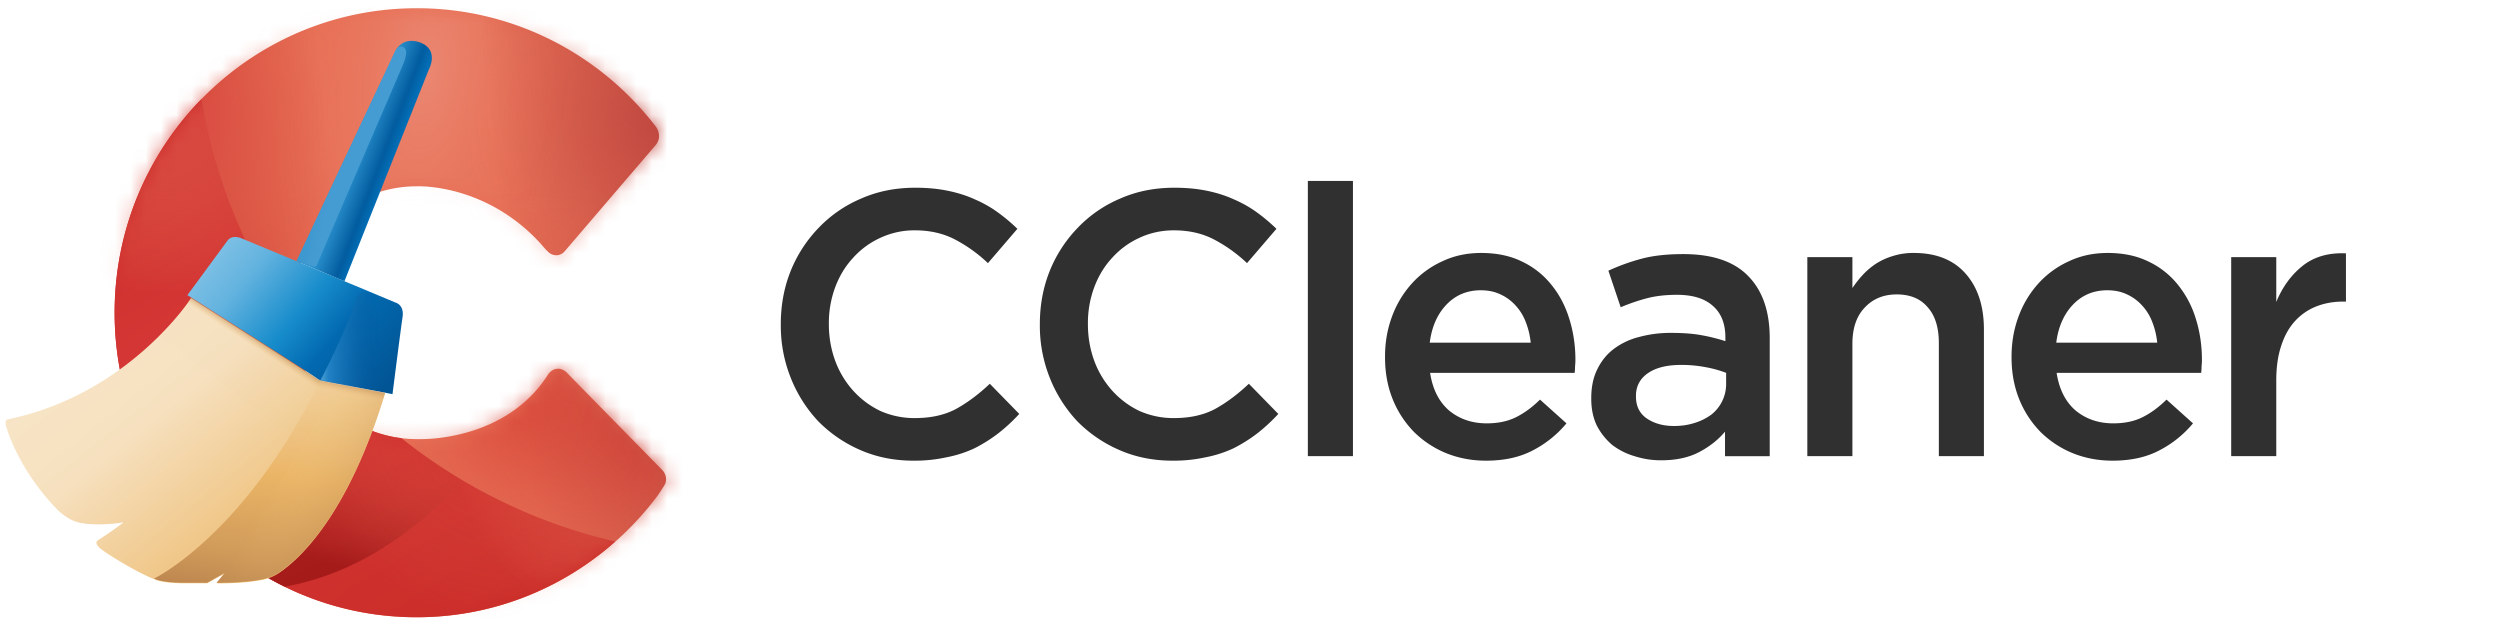 <svg width="163" height="41" fill="none" xmlns="http://www.w3.org/2000/svg"><g clip-path="url(#a)"><path d="M59.556 30.036c-1.247 0-2.396-.23-3.45-.688a8.711 8.711 0 0 1-2.744-1.868 8.926 8.926 0 0 1-1.798-2.827 9.157 9.157 0 0 1-.656-3.466v-.049c0-1.229.21-2.376.632-3.441a8.713 8.713 0 0 1 1.822-2.827 8.265 8.265 0 0 1 2.77-1.917c1.068-.475 2.25-.713 3.546-.713.777 0 1.482.066 2.113.197.648.131 1.24.32 1.774.565.534.23 1.028.508 1.481.836.454.328.883.688 1.288 1.082l-1.92 2.236a9.589 9.589 0 0 0-2.161-1.548c-.761-.394-1.628-.59-2.6-.59a5.24 5.24 0 0 0-2.259.491 5.373 5.373 0 0 0-1.773 1.303c-.502.54-.89 1.18-1.166 1.917a6.692 6.692 0 0 0-.413 2.36v.05c0 .835.138 1.63.413 2.384a6.006 6.006 0 0 0 1.166 1.941c.502.558 1.093 1 1.773 1.328a5.47 5.47 0 0 0 2.26.467c1.036 0 1.927-.197 2.672-.59.745-.41 1.482-.959 2.21-1.647l1.92 1.966a11.27 11.27 0 0 1-1.385 1.278c-.47.36-.98.68-1.53.96a7.687 7.687 0 0 1-1.823.589 9.755 9.755 0 0 1-2.162.221ZM76.447 30.036c-1.247 0-2.397-.23-3.45-.688a8.712 8.712 0 0 1-2.745-1.868 8.926 8.926 0 0 1-1.798-2.827 9.16 9.16 0 0 1-.656-3.466v-.049c0-1.229.211-2.376.632-3.441a8.713 8.713 0 0 1 1.822-2.827 8.266 8.266 0 0 1 2.77-1.917c1.068-.475 2.25-.713 3.546-.713.778 0 1.482.066 2.114.197.647.131 1.239.32 1.773.565.534.23 1.028.508 1.482.836.453.328.882.688 1.287 1.082l-1.919 2.236a9.587 9.587 0 0 0-2.162-1.548c-.761-.394-1.627-.59-2.6-.59-.809 0-1.562.164-2.258.491a5.375 5.375 0 0 0-1.774 1.303c-.502.54-.89 1.18-1.166 1.917a6.69 6.69 0 0 0-.413 2.36v.05c0 .835.138 1.63.413 2.384a6.008 6.008 0 0 0 1.166 1.941c.502.558 1.093 1 1.774 1.328a5.47 5.47 0 0 0 2.259.467c1.036 0 1.927-.197 2.672-.59.745-.41 1.482-.959 2.21-1.647l1.92 1.966c-.438.476-.9.902-1.385 1.278-.47.36-.98.68-1.53.96a7.686 7.686 0 0 1-1.822.589 9.756 9.756 0 0 1-2.162.221ZM85.272 11.798h2.94V29.74h-2.94V11.798ZM99.802 22.343a4.967 4.967 0 0 0-.316-1.328 3.262 3.262 0 0 0-.656-1.081 2.995 2.995 0 0 0-.996-.738c-.372-.18-.801-.27-1.287-.27-.907 0-1.66.32-2.26.959-.583.622-.939 1.442-1.068 2.458h6.583Zm-2.915 7.693c-.923 0-1.79-.164-2.6-.491a6.463 6.463 0 0 1-2.089-1.377 6.53 6.53 0 0 1-1.384-2.114c-.34-.835-.51-1.753-.51-2.753v-.049c0-.934.153-1.81.461-2.63a6.587 6.587 0 0 1 1.288-2.138 6.022 6.022 0 0 1 1.992-1.45c.76-.361 1.603-.541 2.526-.541 1.02 0 1.911.188 2.672.565a5.38 5.38 0 0 1 1.919 1.524c.519.639.907 1.385 1.166 2.237.259.835.389 1.72.389 2.654 0 .131-.008.27-.024.418 0 .131-.008.27-.025.418h-9.425c.162 1.065.575 1.884 1.239 2.458.68.557 1.498.836 2.453.836.73 0 1.36-.131 1.895-.394.535-.262 1.061-.647 1.579-1.155l1.725 1.549a7.059 7.059 0 0 1-2.21 1.77c-.843.442-1.855.663-3.037.663ZM112.544 24.31a7.426 7.426 0 0 0-1.336-.37 8.335 8.335 0 0 0-1.604-.147c-.923 0-1.643.18-2.162.54-.518.361-.777.853-.777 1.475v.05c0 .622.235 1.098.704 1.425.486.328 1.077.492 1.774.492.486 0 .931-.066 1.336-.197a3.606 3.606 0 0 0 1.093-.54 2.53 2.53 0 0 0 .972-1.991v-.738Zm-.073 5.431v-1.598c-.437.525-.996.967-1.676 1.328-.68.36-1.506.54-2.478.54a5.58 5.58 0 0 1-1.749-.27 4.377 4.377 0 0 1-1.458-.737 4.184 4.184 0 0 1-.996-1.254c-.243-.508-.364-1.09-.364-1.745v-.05c0-.72.129-1.343.389-1.867.259-.54.615-.983 1.068-1.328a4.565 4.565 0 0 1 1.652-.786 7.769 7.769 0 0 1 2.089-.27c.778 0 1.434.049 1.968.147.551.098 1.077.23 1.579.393V22c0-.902-.275-1.59-.826-2.065-.534-.475-1.312-.713-2.332-.713-.729 0-1.376.074-1.943.221-.567.148-1.142.344-1.725.59l-.802-2.384c.713-.328 1.442-.59 2.187-.787.745-.196 1.643-.295 2.696-.295 1.911 0 3.328.484 4.251 1.45.923.951 1.385 2.295 1.385 4.032v7.693h-2.915ZM117.838 16.763h2.939v2.016c.21-.312.437-.599.68-.86.259-.28.551-.525.875-.738a4.38 4.38 0 0 1 1.093-.492 4.401 4.401 0 0 1 1.36-.196c1.458 0 2.583.45 3.377 1.352.793.9 1.19 2.113 1.19 3.637v8.26h-2.939v-7.375c0-1.016-.243-1.794-.729-2.335-.47-.557-1.142-.836-2.016-.836-.859 0-1.555.287-2.089.86-.535.558-.802 1.344-.802 2.36v7.325h-2.939V16.763ZM140.651 22.343a4.944 4.944 0 0 0-.316-1.328 3.252 3.252 0 0 0-.656-1.081 2.99 2.99 0 0 0-.996-.738c-.372-.18-.801-.27-1.287-.27-.907 0-1.66.32-2.259.959-.583.622-.94 1.442-1.069 2.458h6.583Zm-2.915 7.693c-.923 0-1.79-.164-2.599-.491a6.456 6.456 0 0 1-2.089-1.377 6.53 6.53 0 0 1-1.385-2.114c-.34-.835-.51-1.753-.51-2.753v-.049c0-.934.154-1.81.461-2.63a6.588 6.588 0 0 1 1.288-2.138 6.026 6.026 0 0 1 1.992-1.45c.761-.361 1.603-.541 2.526-.541 1.021 0 1.911.188 2.672.565a5.383 5.383 0 0 1 1.92 1.524 6.54 6.54 0 0 1 1.166 2.237c.259.835.388 1.72.388 2.654 0 .131-.008.27-.024.418 0 .131-.008.27-.024.418h-9.426c.162 1.065.575 1.884 1.239 2.458.68.557 1.498.836 2.454.836.728 0 1.36-.131 1.894-.394.535-.262 1.061-.647 1.579-1.155l1.725 1.549a7.063 7.063 0 0 1-2.21 1.77c-.843.442-1.855.663-3.037.663ZM145.474 16.763h2.939v2.925c.405-.983.98-1.77 1.725-2.36.745-.59 1.684-.86 2.818-.81v3.145h-.17c-.648 0-1.239.107-1.774.32a3.707 3.707 0 0 0-1.384.959c-.389.426-.689.966-.899 1.622-.211.639-.316 1.385-.316 2.237v4.94h-2.939V16.763Z" fill="#303030"/><g filter="url(#b)"><path d="m43.19 30.655-6.178-6.3c-.285-.337-.628-.314-.628-.314-.44-.006-.678.419-.678.419-2.574 4.007-7.446 4.17-8.217 4.17h-.319c-4.516 0-8.176-3.69-8.176-8.24 0-4.552 3.66-8.243 8.177-8.243 0 0 .046-.002.137-.002.765 0 4.612.18 7.838 3.626.195.208.387.458.574.63 0 0 .208.242.562.242.338 0 .549-.275.549-.275l5.94-6.934a.89.89 0 0 0 .19-.68c-.031-.264-.17-.458-.17-.458a19.79 19.79 0 0 0-6.742-5.632A19.48 19.48 0 0 0 27.17.537C16.29.537 7.477 9.426 7.477 20.392a19.875 19.875 0 0 0 5.81 14.081c3.562 3.569 8.467 5.774 13.883 5.774 6.44 0 12.13-3.138 15.724-7.953 0 0 .206-.306.4-.611.352-.558-.103-1.028-.103-1.028Z" fill="url(#c)"/></g><path d="M26.169 28.567c-3.877-.475-6.917-3.686-7.161-7.662a35.865 35.865 0 0 1-5.872-14.45 19.876 19.876 0 0 0-5.665 13.934c0 10.966 8.818 19.854 19.694 19.854 4.968 0 9.493-1.869 12.95-4.937a35.115 35.115 0 0 1-13.946-6.74Z" fill="url(#d)"/><path opacity=".7" d="M30.27 31.38a35.387 35.387 0 0 1-4.1-2.813 7.472 7.472 0 0 1-.347-.05c-.008-.002-.016-.002-.024-.005a6.053 6.053 0 0 1-.313-.061c-.02-.003-.038-.009-.058-.011a4.44 4.44 0 0 1-.277-.067l-.087-.022a8.137 8.137 0 0 1-.247-.07c-.039-.01-.075-.022-.113-.033-.074-.025-.148-.047-.222-.075-.041-.014-.082-.03-.126-.044-.036-.014-.072-.025-.107-.04-2.289 6.149-4.92 8.479-6.072 9.25a3.07 3.07 0 0 1-.689.342c.352.2.708.395 1.076.575 3.377-.622 6.43-2.205 9.303-4.682.92-.791 1.74-1.555 2.404-2.193Z" fill="url(#e)"/><mask id="f" style="mask-type:alpha" maskUnits="userSpaceOnUse" x="7" y="0" width="37" height="41"><path d="m43.19 30.654-6.178-6.3c-.285-.337-.628-.314-.628-.314-.44-.006-.678.419-.678.419-2.574 4.007-7.446 4.17-8.217 4.17h-.319c-4.516 0-8.176-3.69-8.176-8.24 0-4.552 3.66-8.243 8.177-8.243 0 0 .046-.003.137-.003.765 0 4.612.181 7.838 3.627.195.208.387.458.574.63 0 0 .208.242.562.242.338 0 .549-.275.549-.275l5.94-6.934a.89.89 0 0 0 .19-.68c-.031-.264-.17-.458-.17-.458a19.79 19.79 0 0 0-6.742-5.632A19.48 19.48 0 0 0 27.17.536C16.29.536 7.477 9.425 7.477 20.391a19.875 19.875 0 0 0 5.81 14.081c3.562 3.569 8.467 5.774 13.883 5.774 6.44 0 12.13-3.138 15.724-7.953 0 0 .206-.306.4-.611.352-.558-.103-1.028-.103-1.028Z" fill="#fff"/></mask><g mask="url(#f)"><ellipse cx="10.301" cy="7.248" rx="11.85" ry="11.993" fill="url(#g)"/><path d="M53.86 16.623c8.289 8.389 10.38 19.877 4.667 25.658-5.712 5.782-17.063 3.666-25.351-4.723-8.289-8.389-10.38-19.877-4.667-25.659 5.712-5.781 17.063-3.665 25.351 4.724Z" fill="url(#h)"/><ellipse cx="43.426" cy="7.632" rx="13.2" ry="13.36" fill="url(#i)"/><path opacity=".16" d="M37.61 5.722c-1.44 11.932-7.007 21.062-12.433 20.39-5.427-.672-8.66-10.888-7.219-22.82 1.44-11.933 7.007-21.063 12.434-20.39 5.427.671 8.66 10.887 7.219 22.82Z" fill="url(#j)"/><ellipse opacity=".5" cx="33.703" cy="26.378" rx="14.541" ry="14.709" fill="url(#k)"/></g><g filter="url(#l)"><path d="M21.03 24.83s-.205-.02-.4-.18c-.176-.145-6.804-4.377-8.168-5.249 0 0-4.055 6.293-12 7.912 0 0-.149.041-.077.38.071.339.886 2.963 3.344 5.485 0 0 .593.638 1.353.84.757.204 2.17.154 2.968 0 0 0-.343.312-1.673 1.178a.188.188 0 0 0-.08.211c.033.111.146.259.423.456.521.372 2.228 1.43 3.328 1.858 0 0 .39.269 1.98.274h1.482l1.142-.641-.527.641s1.63.042 2.974-.224a3.072 3.072 0 0 0 1.1-.456c1.295-.866 4.467-3.696 6.911-11.707l-4.08-.778Z" fill="url(#m)"/></g><path d="M25.805 19.734s-9.474-3.96-10.085-4.204a1.054 1.054 0 0 0-.385-.08c-.34 0-.488.219-.488.219l-2.628 3.573s8.22 5.243 8.415 5.407c.194.164.4.18.4.18l4.557.87s.54-4.268.656-5.027c.118-.794-.442-.938-.442-.938Z" fill="url(#n)"/><path d="M21.03 24.83s-.057-.005-.14-.033c-4.938 10.1-10.845 12.924-10.845 12.924s.39.269 1.98.274h1.482l1.142-.641-.527.641s1.63.042 2.974-.224a3.055 3.055 0 0 0 1.1-.459c1.298-.866 4.467-3.698 6.912-11.707l-4.078-.775Z" fill="url(#o)"/><path opacity=".25" d="M21.03 24.83s-.057-.005-.14-.033c-4.938 10.1-10.845 12.924-10.845 12.924s.39.269 1.98.274h1.482l1.142-.641-.527.641s1.63.042 2.974-.224a3.055 3.055 0 0 0 1.1-.459c1.298-.866 4.467-3.698 6.912-11.707l-4.078-.775Z" fill="url(#p)"/><path d="M19.33 17.03 25.775 3.33s.43-1.014 1.674-.542c1.207.506.507 1.755.507 1.755l-5.498 13.793-3.128-1.305Z" fill="url(#q)"/><path d="m20.672 17.233 5.57-12.937s.282-.617.23-.961c-.044-.292-.351-.389-.57-.192-.017.014-.031.03-.047.047a.987.987 0 0 0-.08.142L19.33 17.03l1.087.336c.002 0 .194.059.255-.133Z" fill="url(#r)"/><path d="M18.918 28.393a43.784 43.784 0 0 0 1.973-3.596.79.79 0 0 1-.26-.147c-.176-.145-6.805-4.377-8.169-5.249 0 0-.688 1.067-2.052 2.436l8.508 6.556Z" fill="url(#s)"/><path d="m25.804 19.734-1.235-.516c-1.114-.464-1.306.142-1.306.142a.617.617 0 0 1-.022.066c-.003.006-.003.008-.003.014l-.024.08-.025.081c-.708 2.183-2.283 5.168-2.296 5.196.082.027.14.036.14.036l4.557.869s.54-4.268.655-5.026c.118-.797-.441-.942-.441-.942Z" fill="url(#t)"/><path d="M23.999 28.785c.379-.959.752-2.011 1.106-3.177l-4.075-.778s-.057-.005-.14-.033a43.068 43.068 0 0 1-1.775 3.271l4.884.716Z" fill="url(#u)"/></g><defs><linearGradient id="c" x1="10.018" y1="43.36" x2="46.698" y2="39.083" gradientUnits="userSpaceOnUse"><stop stop-color="#C62522"/><stop offset=".416" stop-color="#E77056"/><stop offset=".7" stop-color="#E77056"/><stop offset="1" stop-color="#C1483F"/></linearGradient><linearGradient id="d" x1="-5.483" y1="17.772" x2="14.797" y2="50.956" gradientUnits="userSpaceOnUse"><stop offset=".004" stop-color="#CB2D29"/><stop offset=".325" stop-color="#D53736"/><stop offset="1" stop-color="#CB2D29"/></linearGradient><linearGradient id="e" x1="19.111" y1="26.944" x2="16.531" y2="38.285" gradientUnits="userSpaceOnUse"><stop stop-color="#D14C3D" stop-opacity=".01"/><stop offset=".492" stop-color="#A72520" stop-opacity=".637"/><stop offset=".773" stop-color="#941313"/></linearGradient><linearGradient id="m" x1="-4.128" y1="28.681" x2="8.43" y2="44.439" gradientUnits="userSpaceOnUse"><stop stop-color="#F8E6C9"/><stop offset=".38" stop-color="#F6E0BE"/><stop offset=".787" stop-color="#F0C789"/><stop offset="1" stop-color="#EDBC73"/></linearGradient><linearGradient id="n" x1="8.771" y1="22.515" x2="19.664" y2="31.732" gradientUnits="userSpaceOnUse"><stop stop-color="#7EC0E5"/><stop offset=".19" stop-color="#63B3DF"/><stop offset=".478" stop-color="#178CCB"/><stop offset=".675" stop-color="#0269B0"/><stop offset="1" stop-color="#025596"/></linearGradient><linearGradient id="o" x1="10.576" y1="23.323" x2="8.629" y2="37.879" gradientUnits="userSpaceOnUse"><stop stop-color="#EFC586" stop-opacity=".01"/><stop offset=".449" stop-color="#EBB667"/><stop offset=".83" stop-color="#CF9A59"/><stop offset="1" stop-color="#BC864F"/></linearGradient><linearGradient id="p" x1="11.358" y1="33.511" x2="19.248" y2="38.139" gradientUnits="userSpaceOnUse"><stop offset=".536" stop-color="#EFC586" stop-opacity=".01"/><stop offset="1" stop-color="#BC864F"/></linearGradient><linearGradient id="q" x1="21.898" y1="11.993" x2="24.896" y2="13.136" gradientUnits="userSpaceOnUse"><stop offset=".157" stop-color="#2D93CF"/><stop offset=".691" stop-color="#025C9F"/><stop offset=".893" stop-color="#026EB6"/></linearGradient><linearGradient id="r" x1="29.889" y1="-1.258" x2="14.447" y2="-4.482" gradientUnits="userSpaceOnUse"><stop offset=".335" stop-color="#459CD2"/><stop offset=".472" stop-color="#519CCF" stop-opacity=".01"/></linearGradient><linearGradient id="s" x1="16.474" y1="26.343" x2="18.535" y2="23.176" gradientUnits="userSpaceOnUse"><stop offset=".825" stop-color="#EDC483" stop-opacity=".01"/><stop offset=".853" stop-color="#E4B979" stop-opacity=".113"/><stop offset=".949" stop-color="#C8955A" stop-opacity=".5"/><stop offset="1" stop-color="#BF894F" stop-opacity=".8"/></linearGradient><linearGradient id="t" x1="20.891" y1="25.7" x2="26.261" y2="25.7" gradientUnits="userSpaceOnUse"><stop offset=".025" stop-color="#4199CF"/><stop offset=".096" stop-color="#2282C5"/><stop offset=".711" stop-color="#025596" stop-opacity=".01"/></linearGradient><linearGradient id="u" x1="23.889" y1="29.14" x2="24.693" y2="25.301" gradientUnits="userSpaceOnUse"><stop offset=".78" stop-color="#EDC483" stop-opacity=".01"/><stop offset=".811" stop-color="#E4B979" stop-opacity=".113"/><stop offset=".915" stop-color="#C8955A" stop-opacity=".5"/><stop offset="1" stop-color="#BF894F" stop-opacity=".9"/></linearGradient><radialGradient id="g" cx="0" cy="0" r="1" gradientUnits="userSpaceOnUse" gradientTransform="matrix(11.85 0 0 11.994 10.302 7.253)"><stop stop-color="#D84540"/><stop offset=".982" stop-color="#E77056" stop-opacity=".01"/></radialGradient><radialGradient id="h" cx="0" cy="0" r="1" gradientUnits="userSpaceOnUse" gradientTransform="matrix(10.342 -10.467 10.466 10.341 43.484 27.116)"><stop offset=".124" stop-color="#C93E35"/><stop offset=".982" stop-color="#E77056" stop-opacity=".01"/></radialGradient><radialGradient id="i" cx="0" cy="0" r="1" gradientUnits="userSpaceOnUse" gradientTransform="matrix(13.199 0 0 13.359 43.426 7.633)"><stop stop-color="#BE463F"/><stop offset=".982" stop-color="#E77056" stop-opacity=".01"/></radialGradient><radialGradient id="j" cx="0" cy="0" r="1" gradientUnits="userSpaceOnUse" gradientTransform="matrix(9.826 1.214 -2.554 20.665 27.83 4.556)"><stop stop-color="#fff"/><stop offset=".982" stop-color="#E77056" stop-opacity=".01"/></radialGradient><radialGradient id="k" cx="0" cy="0" r="1" gradientUnits="userSpaceOnUse" gradientTransform="matrix(14.539 0 0 14.707 33.7 26.378)"><stop stop-color="#D02C25"/><stop offset=".982" stop-color="#E77056" stop-opacity=".01"/></radialGradient><filter id="b" x="7.477" y=".537" width="35.951" height="39.71" filterUnits="userSpaceOnUse" color-interpolation-filters="sRGB"><feFlood flood-opacity="0" result="BackgroundImageFix"/><feBlend in="SourceGraphic" in2="BackgroundImageFix" result="shape"/><feColorMatrix in="SourceAlpha" values="0 0 0 0 0 0 0 0 0 0 0 0 0 0 0 0 0 0 127 0" result="hardAlpha"/><feOffset/><feGaussianBlur stdDeviation=".541"/><feComposite in2="hardAlpha" operator="arithmetic" k2="-1" k3="1"/><feColorMatrix values="0 0 0 0 0 0 0 0 0 0 0 0 0 0 0 0 0 0 0.55 0"/><feBlend in2="shape" result="effect1_innerShadow_10668_33663"/></filter><filter id="l" x=".149" y="19.221" width="25.179" height="19.03" filterUnits="userSpaceOnUse" color-interpolation-filters="sRGB"><feFlood flood-opacity="0" result="BackgroundImageFix"/><feColorMatrix in="SourceAlpha" values="0 0 0 0 0 0 0 0 0 0 0 0 0 0 0 0 0 0 127 0" result="hardAlpha"/><feOffset dy=".036"/><feGaussianBlur stdDeviation=".108"/><feComposite in2="hardAlpha" operator="out"/><feColorMatrix values="0 0 0 0 0 0 0 0 0 0 0 0 0 0 0 0 0 0 0.25 0"/><feBlend in2="BackgroundImageFix" result="effect1_dropShadow_10668_33663"/><feBlend in="SourceGraphic" in2="effect1_dropShadow_10668_33663" result="shape"/></filter><clipPath id="a"><path fill="#fff" transform="translate(0 .433)" d="M0 0h162.4v40H0z"/></clipPath></defs></svg>